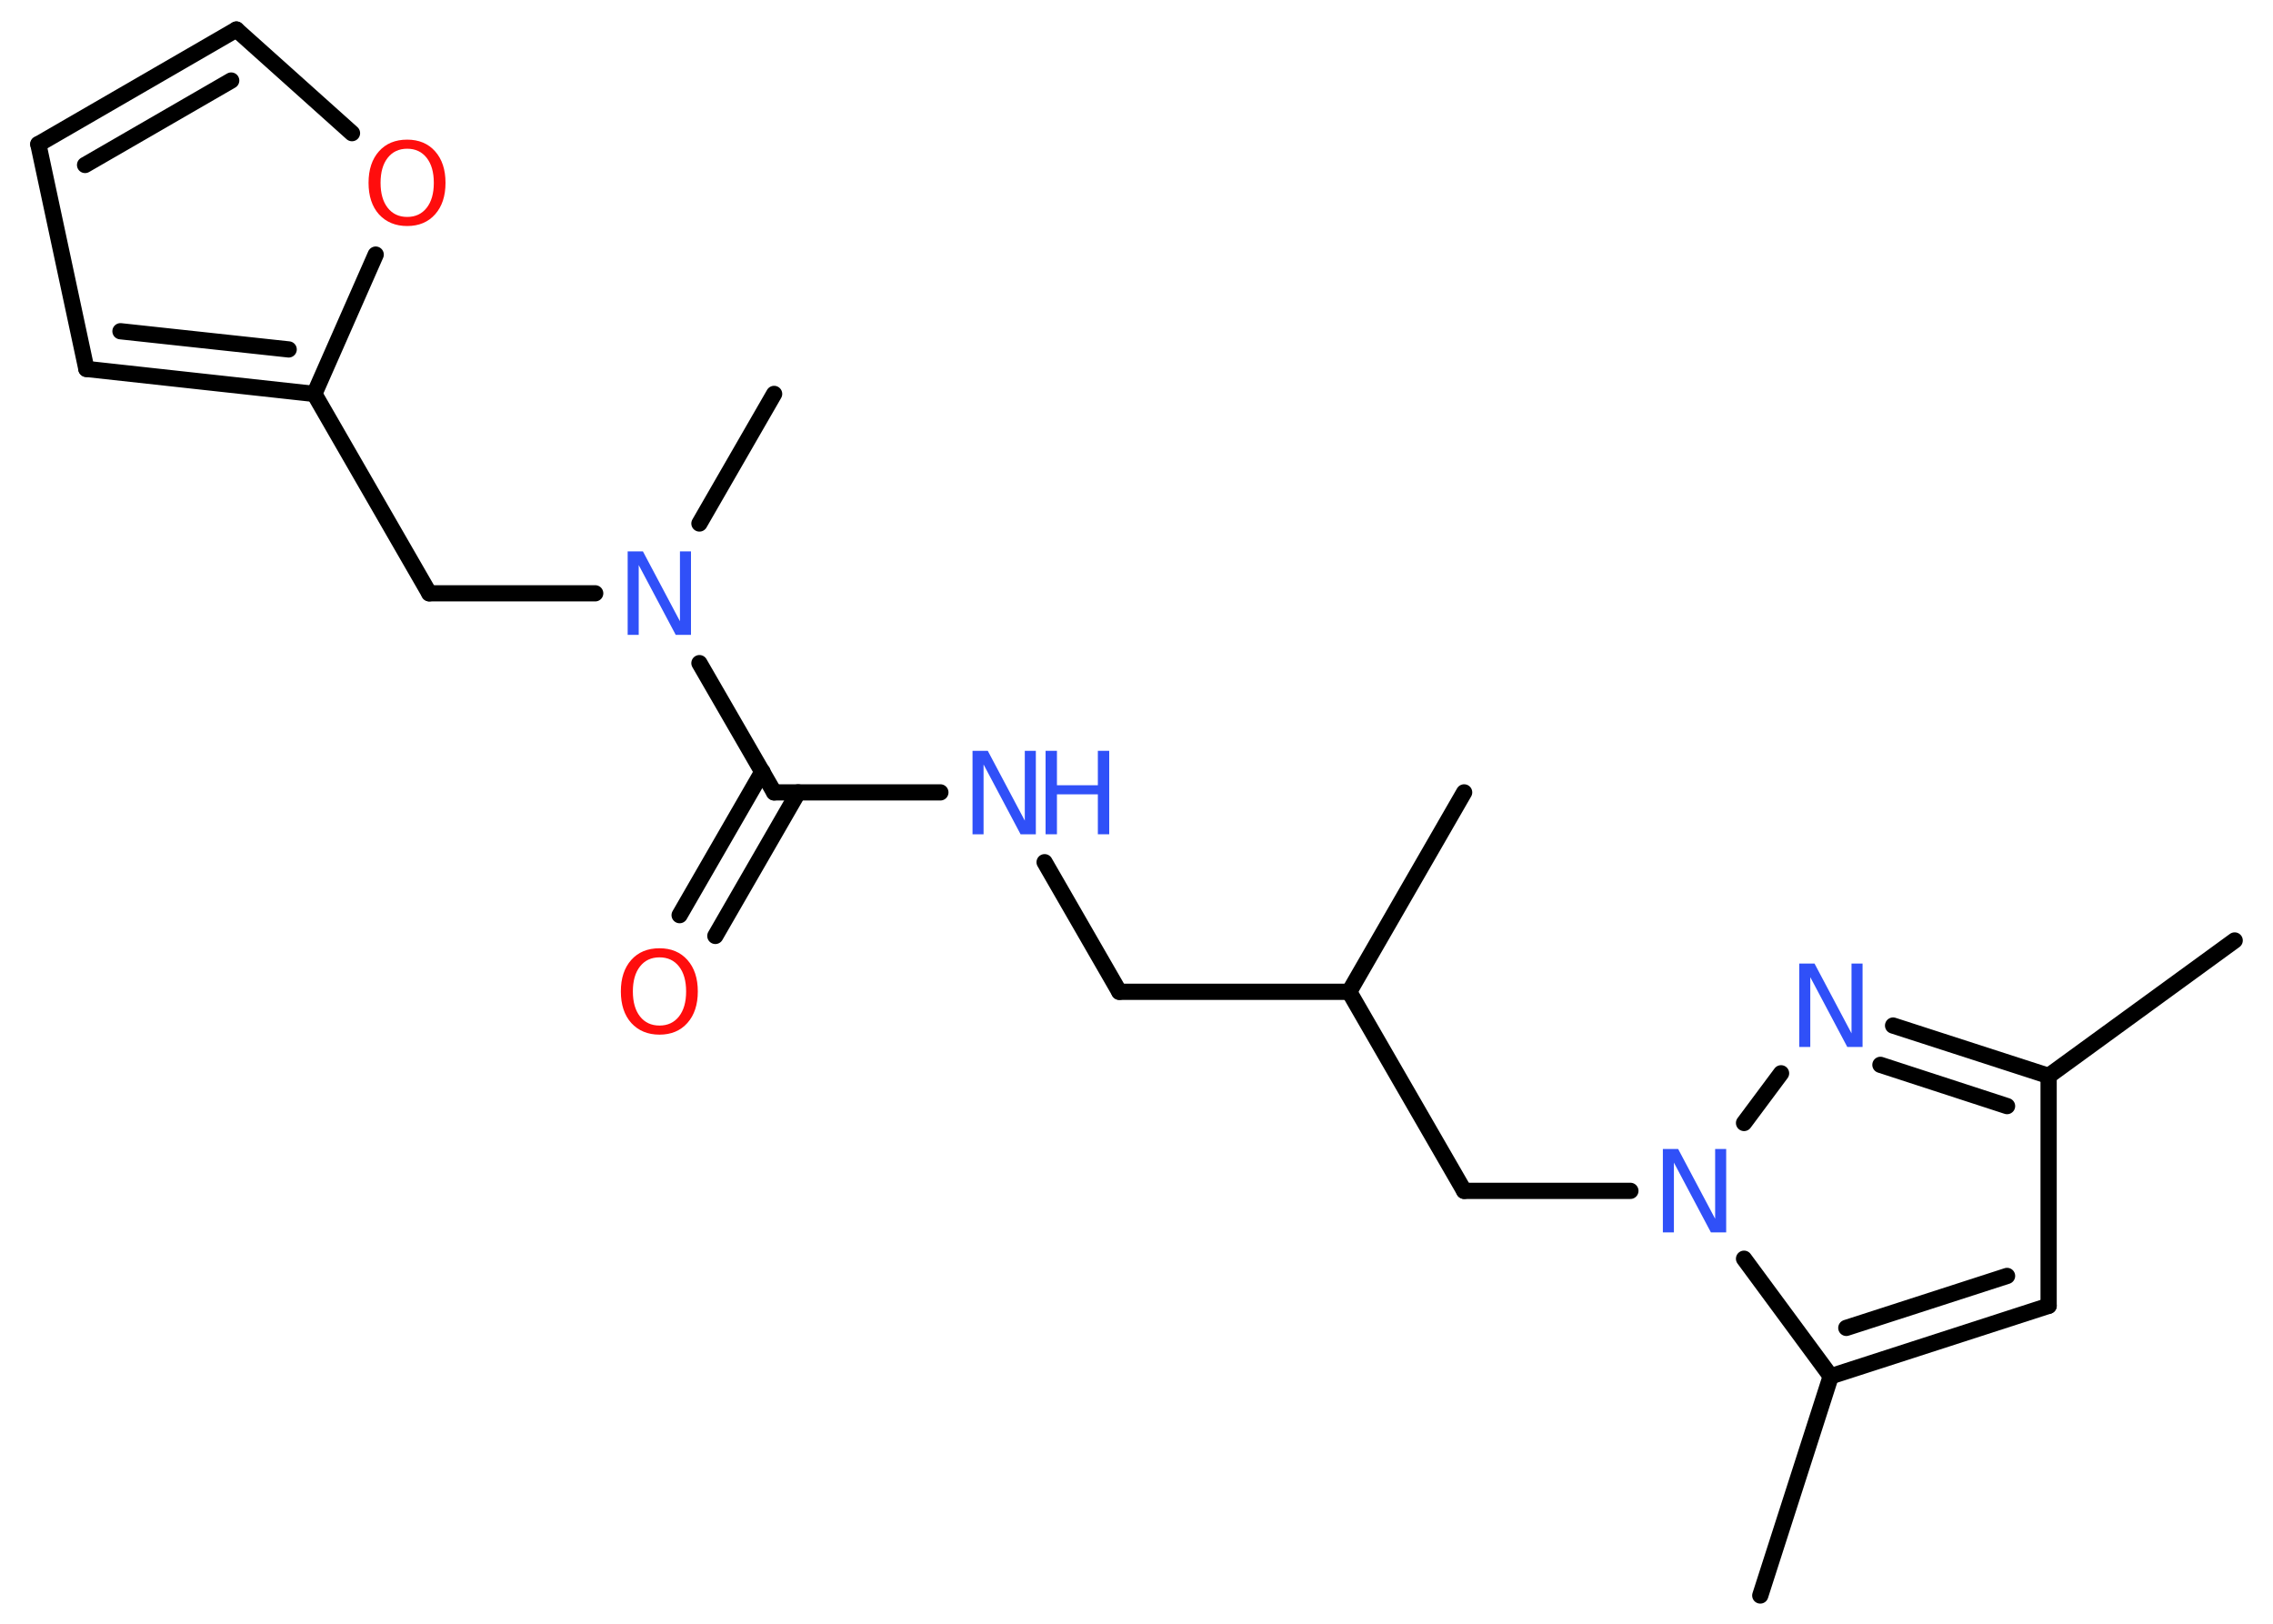<?xml version='1.0' encoding='UTF-8'?>
<!DOCTYPE svg PUBLIC "-//W3C//DTD SVG 1.1//EN" "http://www.w3.org/Graphics/SVG/1.1/DTD/svg11.dtd">
<svg version='1.2' xmlns='http://www.w3.org/2000/svg' xmlns:xlink='http://www.w3.org/1999/xlink' width='70.0mm' height='50.0mm' viewBox='0 0 70.0 50.0'>
  <desc>Generated by the Chemistry Development Kit (http://github.com/cdk)</desc>
  <g stroke-linecap='round' stroke-linejoin='round' stroke='#000000' stroke-width='.5' fill='#3050F8'>
    <rect x='.0' y='.0' width='70.0' height='50.0' fill='#FFFFFF' stroke='none'/>
    <g id='mol1' class='mol'>
      <line id='mol1bnd1' class='bond' x1='68.82' y1='28.96' x2='63.09' y2='33.13'/>
      <line id='mol1bnd2' class='bond' x1='63.09' y1='33.13' x2='63.09' y2='40.21'/>
      <g id='mol1bnd3' class='bond'>
        <line x1='56.38' y1='42.38' x2='63.09' y2='40.21'/>
        <line x1='56.86' y1='40.89' x2='61.81' y2='39.29'/>
      </g>
      <line id='mol1bnd4' class='bond' x1='56.38' y1='42.38' x2='54.21' y2='49.13'/>
      <line id='mol1bnd5' class='bond' x1='56.38' y1='42.38' x2='53.71' y2='38.76'/>
      <line id='mol1bnd6' class='bond' x1='50.21' y1='36.67' x2='45.09' y2='36.67'/>
      <line id='mol1bnd7' class='bond' x1='45.09' y1='36.67' x2='41.55' y2='30.54'/>
      <line id='mol1bnd8' class='bond' x1='41.55' y1='30.54' x2='45.09' y2='24.4'/>
      <line id='mol1bnd9' class='bond' x1='41.55' y1='30.54' x2='34.47' y2='30.54'/>
      <line id='mol1bnd10' class='bond' x1='34.47' y1='30.54' x2='32.17' y2='26.55'/>
      <line id='mol1bnd11' class='bond' x1='28.96' y1='24.4' x2='23.84' y2='24.4'/>
      <g id='mol1bnd12' class='bond'>
        <line x1='24.58' y1='24.4' x2='22.03' y2='28.82'/>
        <line x1='23.48' y1='23.76' x2='20.93' y2='28.18'/>
      </g>
      <line id='mol1bnd13' class='bond' x1='23.84' y1='24.4' x2='21.54' y2='20.42'/>
      <line id='mol1bnd14' class='bond' x1='21.54' y1='16.12' x2='23.84' y2='12.13'/>
      <line id='mol1bnd15' class='bond' x1='18.33' y1='18.27' x2='13.22' y2='18.27'/>
      <line id='mol1bnd16' class='bond' x1='13.22' y1='18.27' x2='9.68' y2='12.13'/>
      <g id='mol1bnd17' class='bond'>
        <line x1='2.66' y1='11.36' x2='9.68' y2='12.13'/>
        <line x1='3.71' y1='10.2' x2='8.89' y2='10.76'/>
      </g>
      <line id='mol1bnd18' class='bond' x1='2.66' y1='11.36' x2='1.18' y2='4.44'/>
      <g id='mol1bnd19' class='bond'>
        <line x1='7.28' y1='.91' x2='1.18' y2='4.44'/>
        <line x1='7.12' y1='2.48' x2='2.62' y2='5.08'/>
      </g>
      <line id='mol1bnd20' class='bond' x1='7.28' y1='.91' x2='10.84' y2='4.1'/>
      <line id='mol1bnd21' class='bond' x1='9.68' y1='12.13' x2='11.57' y2='7.84'/>
      <line id='mol1bnd22' class='bond' x1='53.71' y1='34.58' x2='54.85' y2='33.05'/>
      <g id='mol1bnd23' class='bond'>
        <line x1='63.09' y1='33.13' x2='58.3' y2='31.58'/>
        <line x1='61.81' y1='34.06' x2='57.91' y2='32.79'/>
      </g>
      <path id='mol1atm6' class='atom' d='M51.21 35.38h.47l1.14 2.15v-2.15h.34v2.57h-.47l-1.14 -2.15v2.15h-.34v-2.57z' stroke='none'/>
      <g id='mol1atm11' class='atom'>
        <path d='M29.95 23.12h.47l1.14 2.15v-2.15h.34v2.57h-.47l-1.14 -2.15v2.15h-.34v-2.57z' stroke='none'/>
        <path d='M32.2 23.12h.35v1.06h1.26v-1.06h.35v2.57h-.35v-1.23h-1.26v1.23h-.35v-2.57z' stroke='none'/>
      </g>
      <path id='mol1atm13' class='atom' d='M20.31 29.48q-.38 .0 -.6 .28q-.22 .28 -.22 .77q.0 .49 .22 .77q.22 .28 .6 .28q.38 .0 .6 -.28q.22 -.28 .22 -.77q.0 -.49 -.22 -.77q-.22 -.28 -.6 -.28zM20.31 29.2q.54 .0 .86 .36q.32 .36 .32 .97q.0 .61 -.32 .97q-.32 .36 -.86 .36q-.54 .0 -.87 -.36q-.32 -.36 -.32 -.97q.0 -.61 .32 -.97q.32 -.36 .87 -.36z' stroke='none' fill='#FF0D0D'/>
      <path id='mol1atm14' class='atom' d='M19.33 16.98h.47l1.14 2.15v-2.15h.34v2.57h-.47l-1.14 -2.15v2.15h-.34v-2.57z' stroke='none'/>
      <path id='mol1atm21' class='atom' d='M12.54 4.58q-.38 .0 -.6 .28q-.22 .28 -.22 .77q.0 .49 .22 .77q.22 .28 .6 .28q.38 .0 .6 -.28q.22 -.28 .22 -.77q.0 -.49 -.22 -.77q-.22 -.28 -.6 -.28zM12.54 4.3q.54 .0 .86 .36q.32 .36 .32 .97q.0 .61 -.32 .97q-.32 .36 -.86 .36q-.54 .0 -.87 -.36q-.32 -.36 -.32 -.97q.0 -.61 .32 -.97q.32 -.36 .87 -.36z' stroke='none' fill='#FF0D0D'/>
      <path id='mol1atm22' class='atom' d='M55.41 29.67h.47l1.14 2.15v-2.15h.34v2.57h-.47l-1.14 -2.15v2.15h-.34v-2.57z' stroke='none'/>
    </g>
  </g>
</svg>

